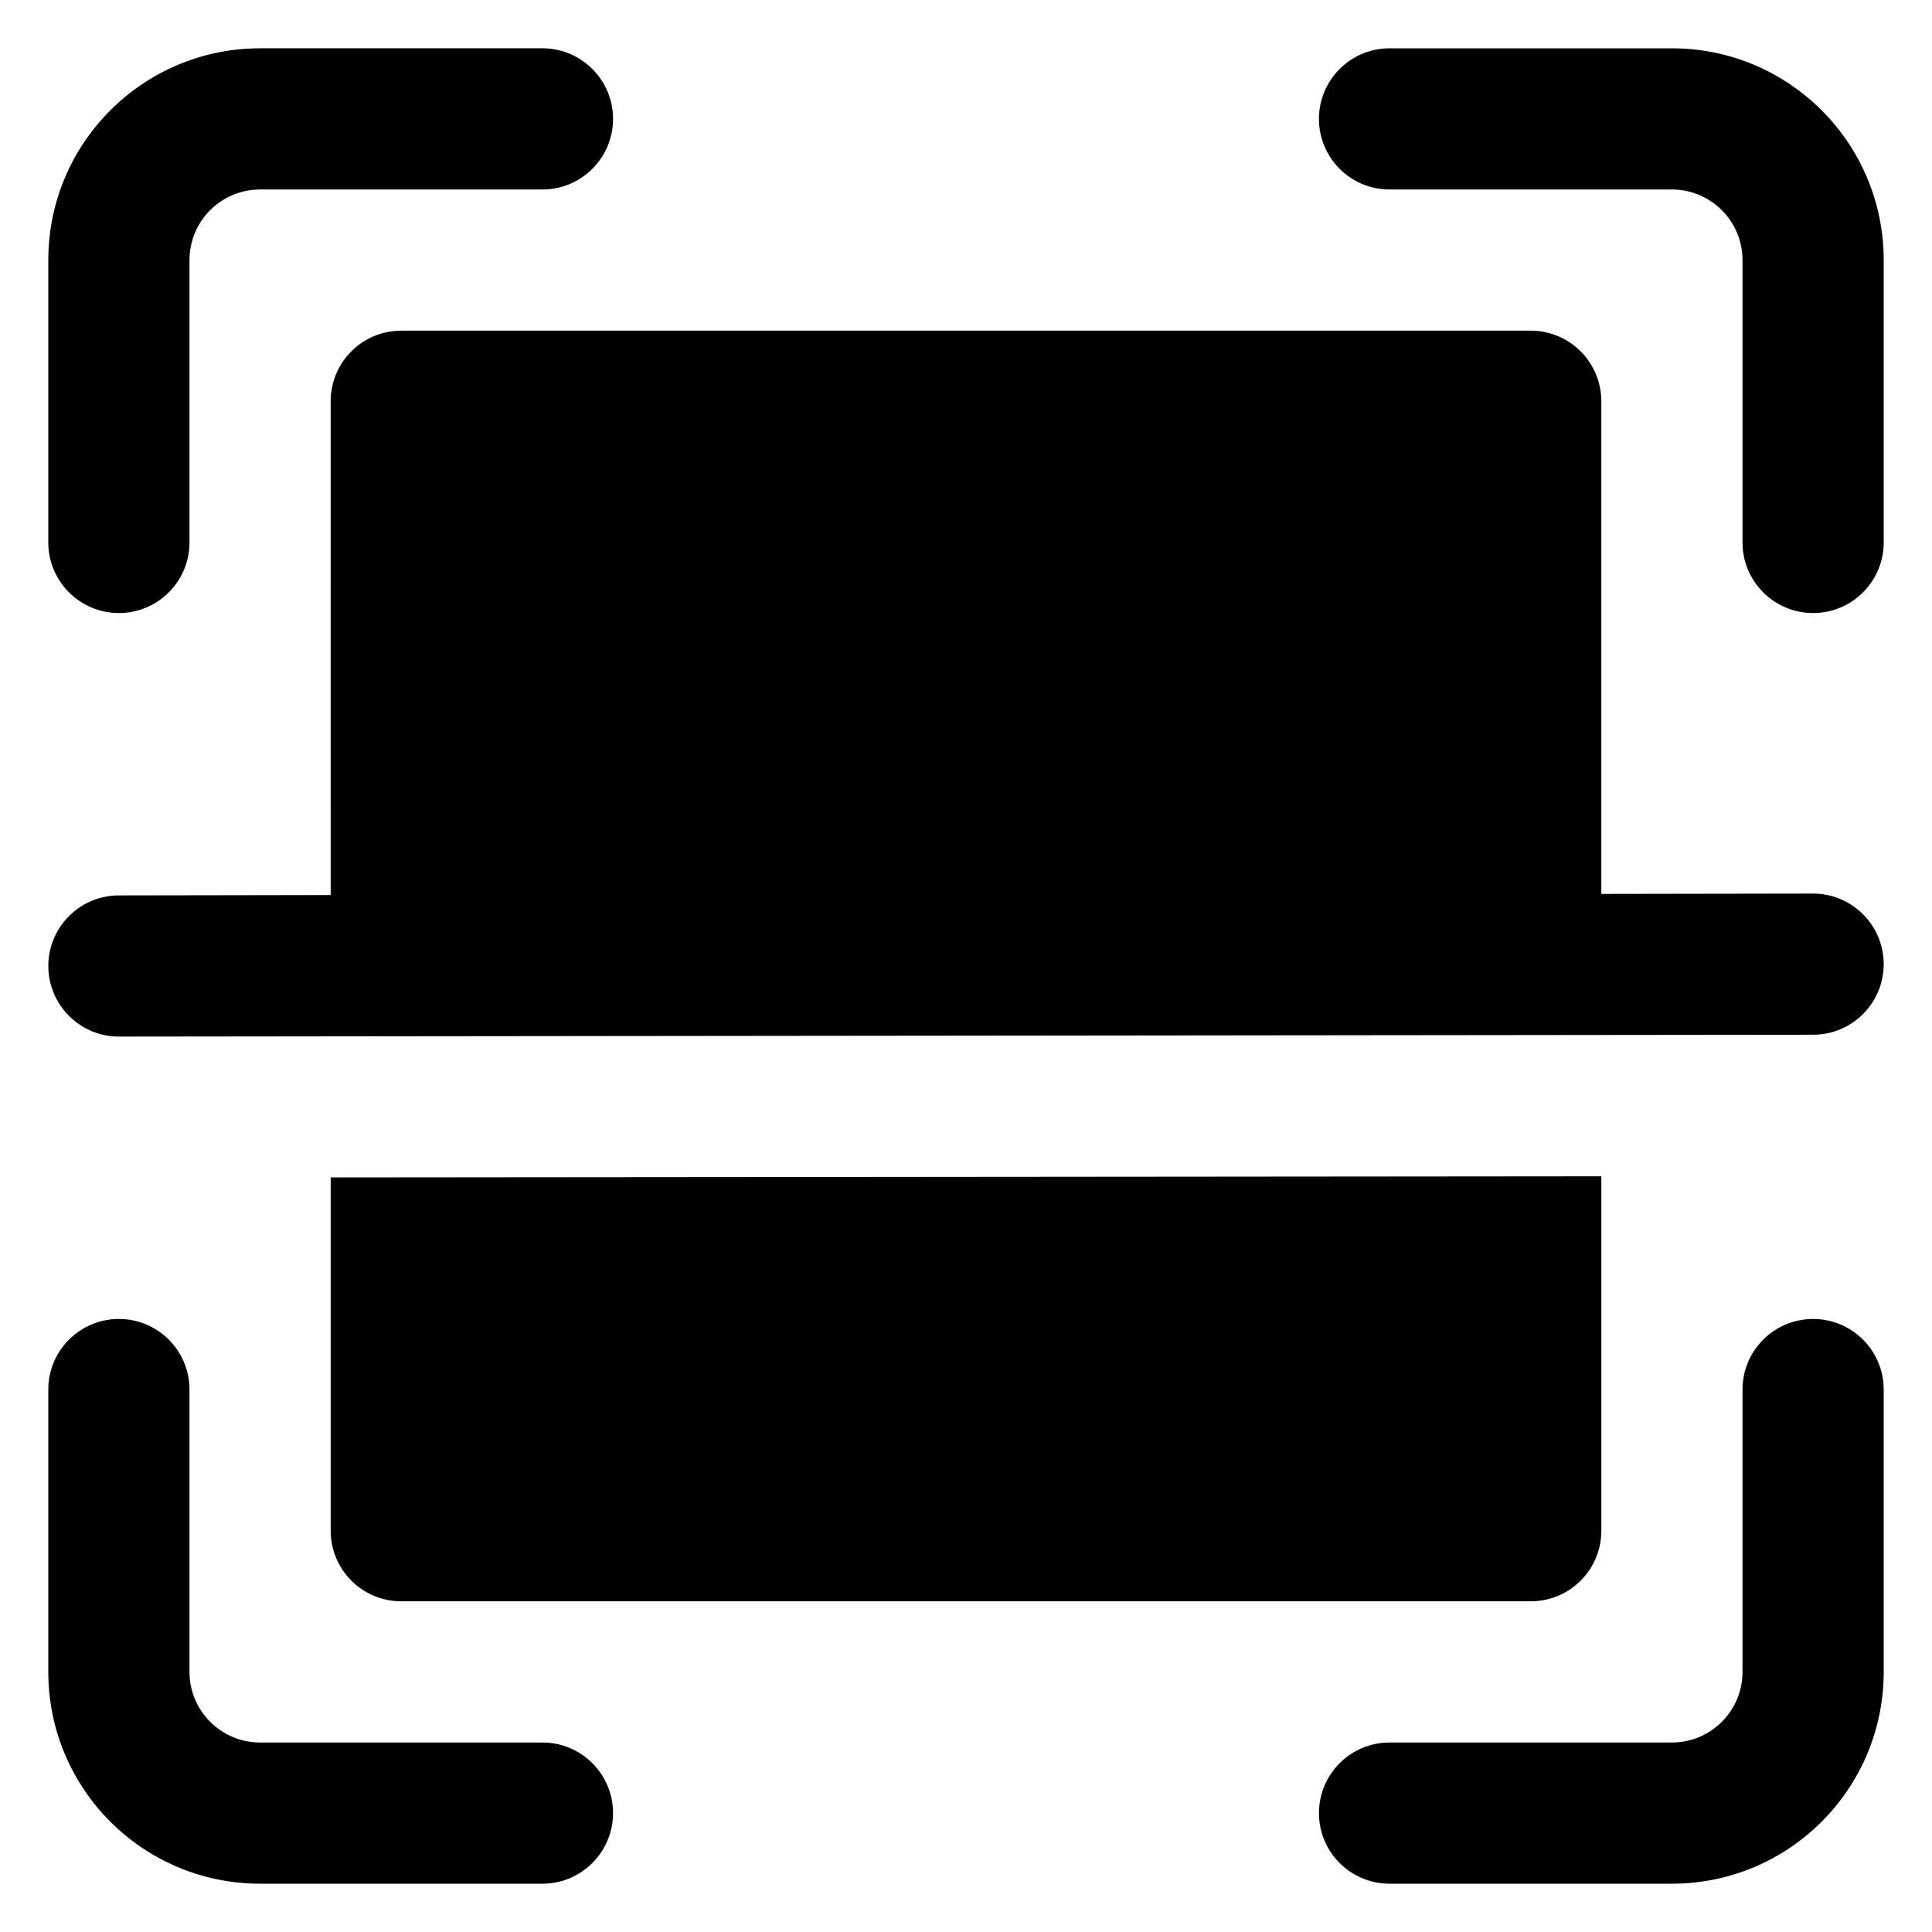 <svg id="Layer_1" enable-background="new 0 0 100 100" viewBox="0 0 100 100" xmlns="http://www.w3.org/2000/svg"><g clip-rule="evenodd" fill-rule="evenodd"><path d="m9.808 28.077v-14.615c0-2.017 1.637-3.654 3.654-3.654h14.615c2.017 0 3.654-1.637 3.654-3.654s-1.637-3.654-3.654-3.654h-14.615c-6.054 0-10.962 4.907-10.962 10.962v14.615c0 2.017 1.637 3.654 3.654 3.654s3.654-1.637 3.654-3.654z"/><path d="m2.5 71.923v14.615c0 6.054 4.907 10.962 10.962 10.962h14.615c2.017 0 3.654-1.637 3.654-3.654s-1.637-3.654-3.654-3.654h-14.615c-2.017 0-3.654-1.637-3.654-3.654v-14.615c0-2.017-1.637-3.654-3.654-3.654s-3.654 1.637-3.654 3.654z"/><path d="m97.5 28.077v-14.615c0-6.054-4.907-10.962-10.962-10.962h-14.615c-2.017 0-3.654 1.637-3.654 3.654s1.637 3.654 3.654 3.654h14.615c2.017 0 3.654 1.637 3.654 3.654v14.615c0 2.017 1.637 3.654 3.654 3.654s3.654-1.637 3.654-3.654z"/><path d="m90.192 71.923v14.615c0 2.017-1.637 3.654-3.654 3.654h-14.615c-2.017 0-3.654 1.637-3.654 3.654s1.637 3.654 3.654 3.654h14.615c6.054 0 10.962-4.907 10.962-10.962v-14.615c0-2.017-1.637-3.654-3.654-3.654s-3.654 1.637-3.654 3.654z"/><path d="m82.885 60.885-65.769.058v18.287c0 .968.384 1.9 1.071 2.583.683.687 1.615 1.071 2.583 1.071h58.462c.968 0 1.9-.384 2.583-1.071.687-.683 1.071-1.615 1.071-2.583v-18.346zm-65.769-14.557-10.965.018c-2.017.004-3.65 1.641-3.65 3.657.004 2.017 1.641 3.654 3.657 3.65l87.692-.095c2.017 0 3.65-1.641 3.65-3.657-.004-2.017-1.641-3.65-3.658-3.65l-10.958.018v-25.5c0-.968-.384-1.9-1.071-2.583-.683-.687-1.615-1.071-2.583-1.071h-58.462c-.968 0-1.9.384-2.583 1.071-.687.683-1.071 1.615-1.071 2.583z"/></g></svg>